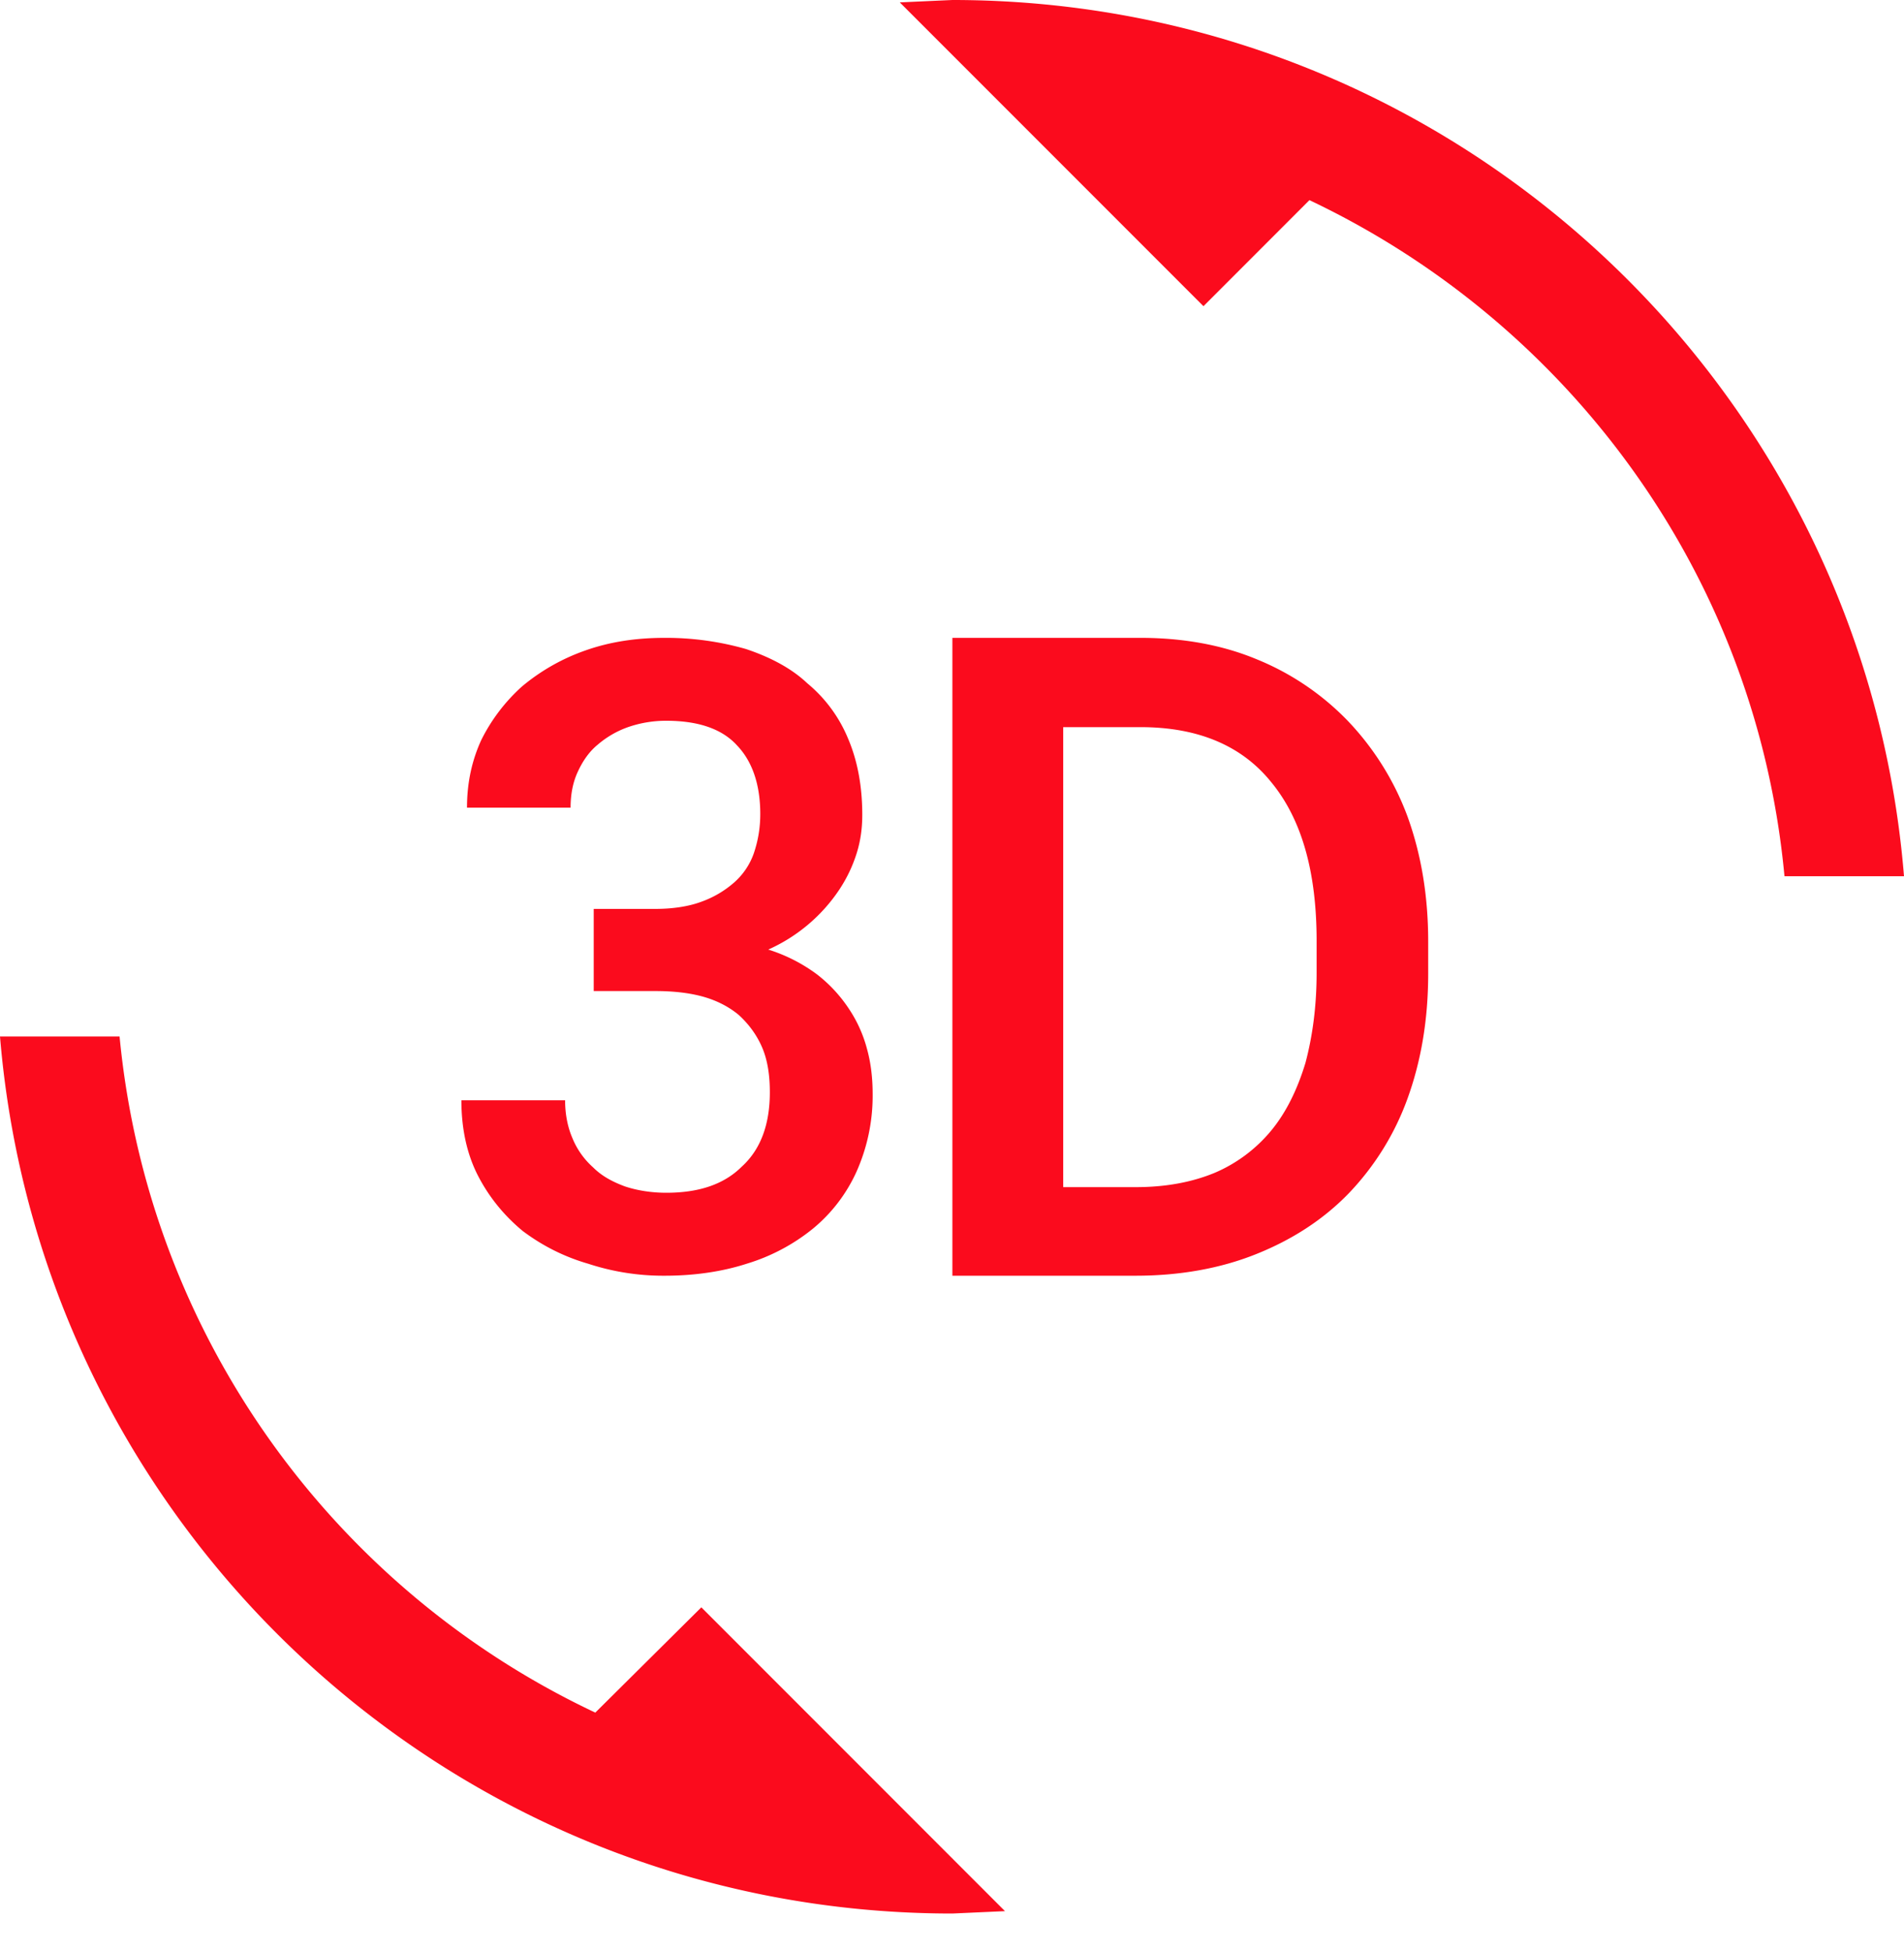 <svg width="40" height="41" fill="none" xmlns="http://www.w3.org/2000/svg"><path d="M12.507 35.965c-5.475-2.579-9.393-7.903-9.995-14.199H0C.854 32.08 9.477 40.184 20.008 40.184l1.105-.05-6.379-6.38-2.227 2.21zm1.49-10.917c-.318 0-.619-.05-.87-.134-.268-.1-.486-.218-.67-.402a1.658 1.658 0 01-.435-.62c-.1-.234-.15-.502-.15-.786H9.693c0 .603.118 1.138.352 1.59.235.453.553.838.938 1.156.402.301.854.536 1.373.686a5.052 5.052 0 001.607.252c.62 0 1.205-.084 1.725-.252a4.082 4.082 0 001.39-.736 3.32 3.32 0 00.92-1.206 3.912 3.912 0 00.335-1.624c0-.318-.034-.636-.117-.938a2.795 2.795 0 00-.385-.854 3.009 3.009 0 00-.67-.72 3.442 3.442 0 00-1.021-.519 3.515 3.515 0 001.49-1.255c.167-.252.284-.503.368-.77.084-.268.117-.536.117-.804 0-.603-.1-1.139-.301-1.608a2.981 2.981 0 00-.854-1.155c-.335-.318-.787-.552-1.29-.72a6.101 6.101 0 00-1.707-.234c-.603 0-1.155.083-1.674.268a4.26 4.26 0 00-1.323.753 3.765 3.765 0 00-.854 1.122c-.2.435-.301.904-.301 1.423h2.176c0-.285.05-.536.151-.753.1-.218.234-.419.419-.57a2 2 0 01.636-.368 2.44 2.44 0 01.803-.134c.67 0 1.172.168 1.49.52.319.334.486.82.486 1.439 0 .301-.05.57-.134.82a1.457 1.457 0 01-.418.62 2.125 2.125 0 01-.687.402c-.268.1-.603.15-.97.15h-1.29v1.725h1.29c.367 0 .702.034 1.004.117.301.084.552.218.753.385.201.184.368.402.486.67.117.268.167.586.167.954 0 .687-.2 1.206-.586 1.558-.385.385-.92.552-1.59.552zm14.316-9.912a5.577 5.577 0 00-1.909-1.29c-.72-.3-1.54-.451-2.444-.451h-3.952V26.79h3.851c.921 0 1.775-.151 2.529-.453.753-.301 1.406-.72 1.942-1.272a5.652 5.652 0 001.239-1.993c.285-.787.435-1.657.435-2.628v-.67c0-.971-.15-1.842-.435-2.629a5.852 5.852 0 00-1.256-2.009zm-.653 5.291c0 .703-.084 1.323-.234 1.892-.168.553-.402 1.038-.72 1.423a3.13 3.13 0 01-1.189.888c-.486.2-1.038.3-1.658.3h-1.523v-9.66h1.624c1.205 0 2.126.385 2.746 1.155.636.77.954 1.875.954 3.332v.67zM20.008 0l-1.105.05 6.38 6.38 2.226-2.227c5.475 2.595 9.394 7.902 9.98 14.198H40C39.163 8.104 30.54 0 20.008 0z" fill="#FB0B1D"/></svg>
